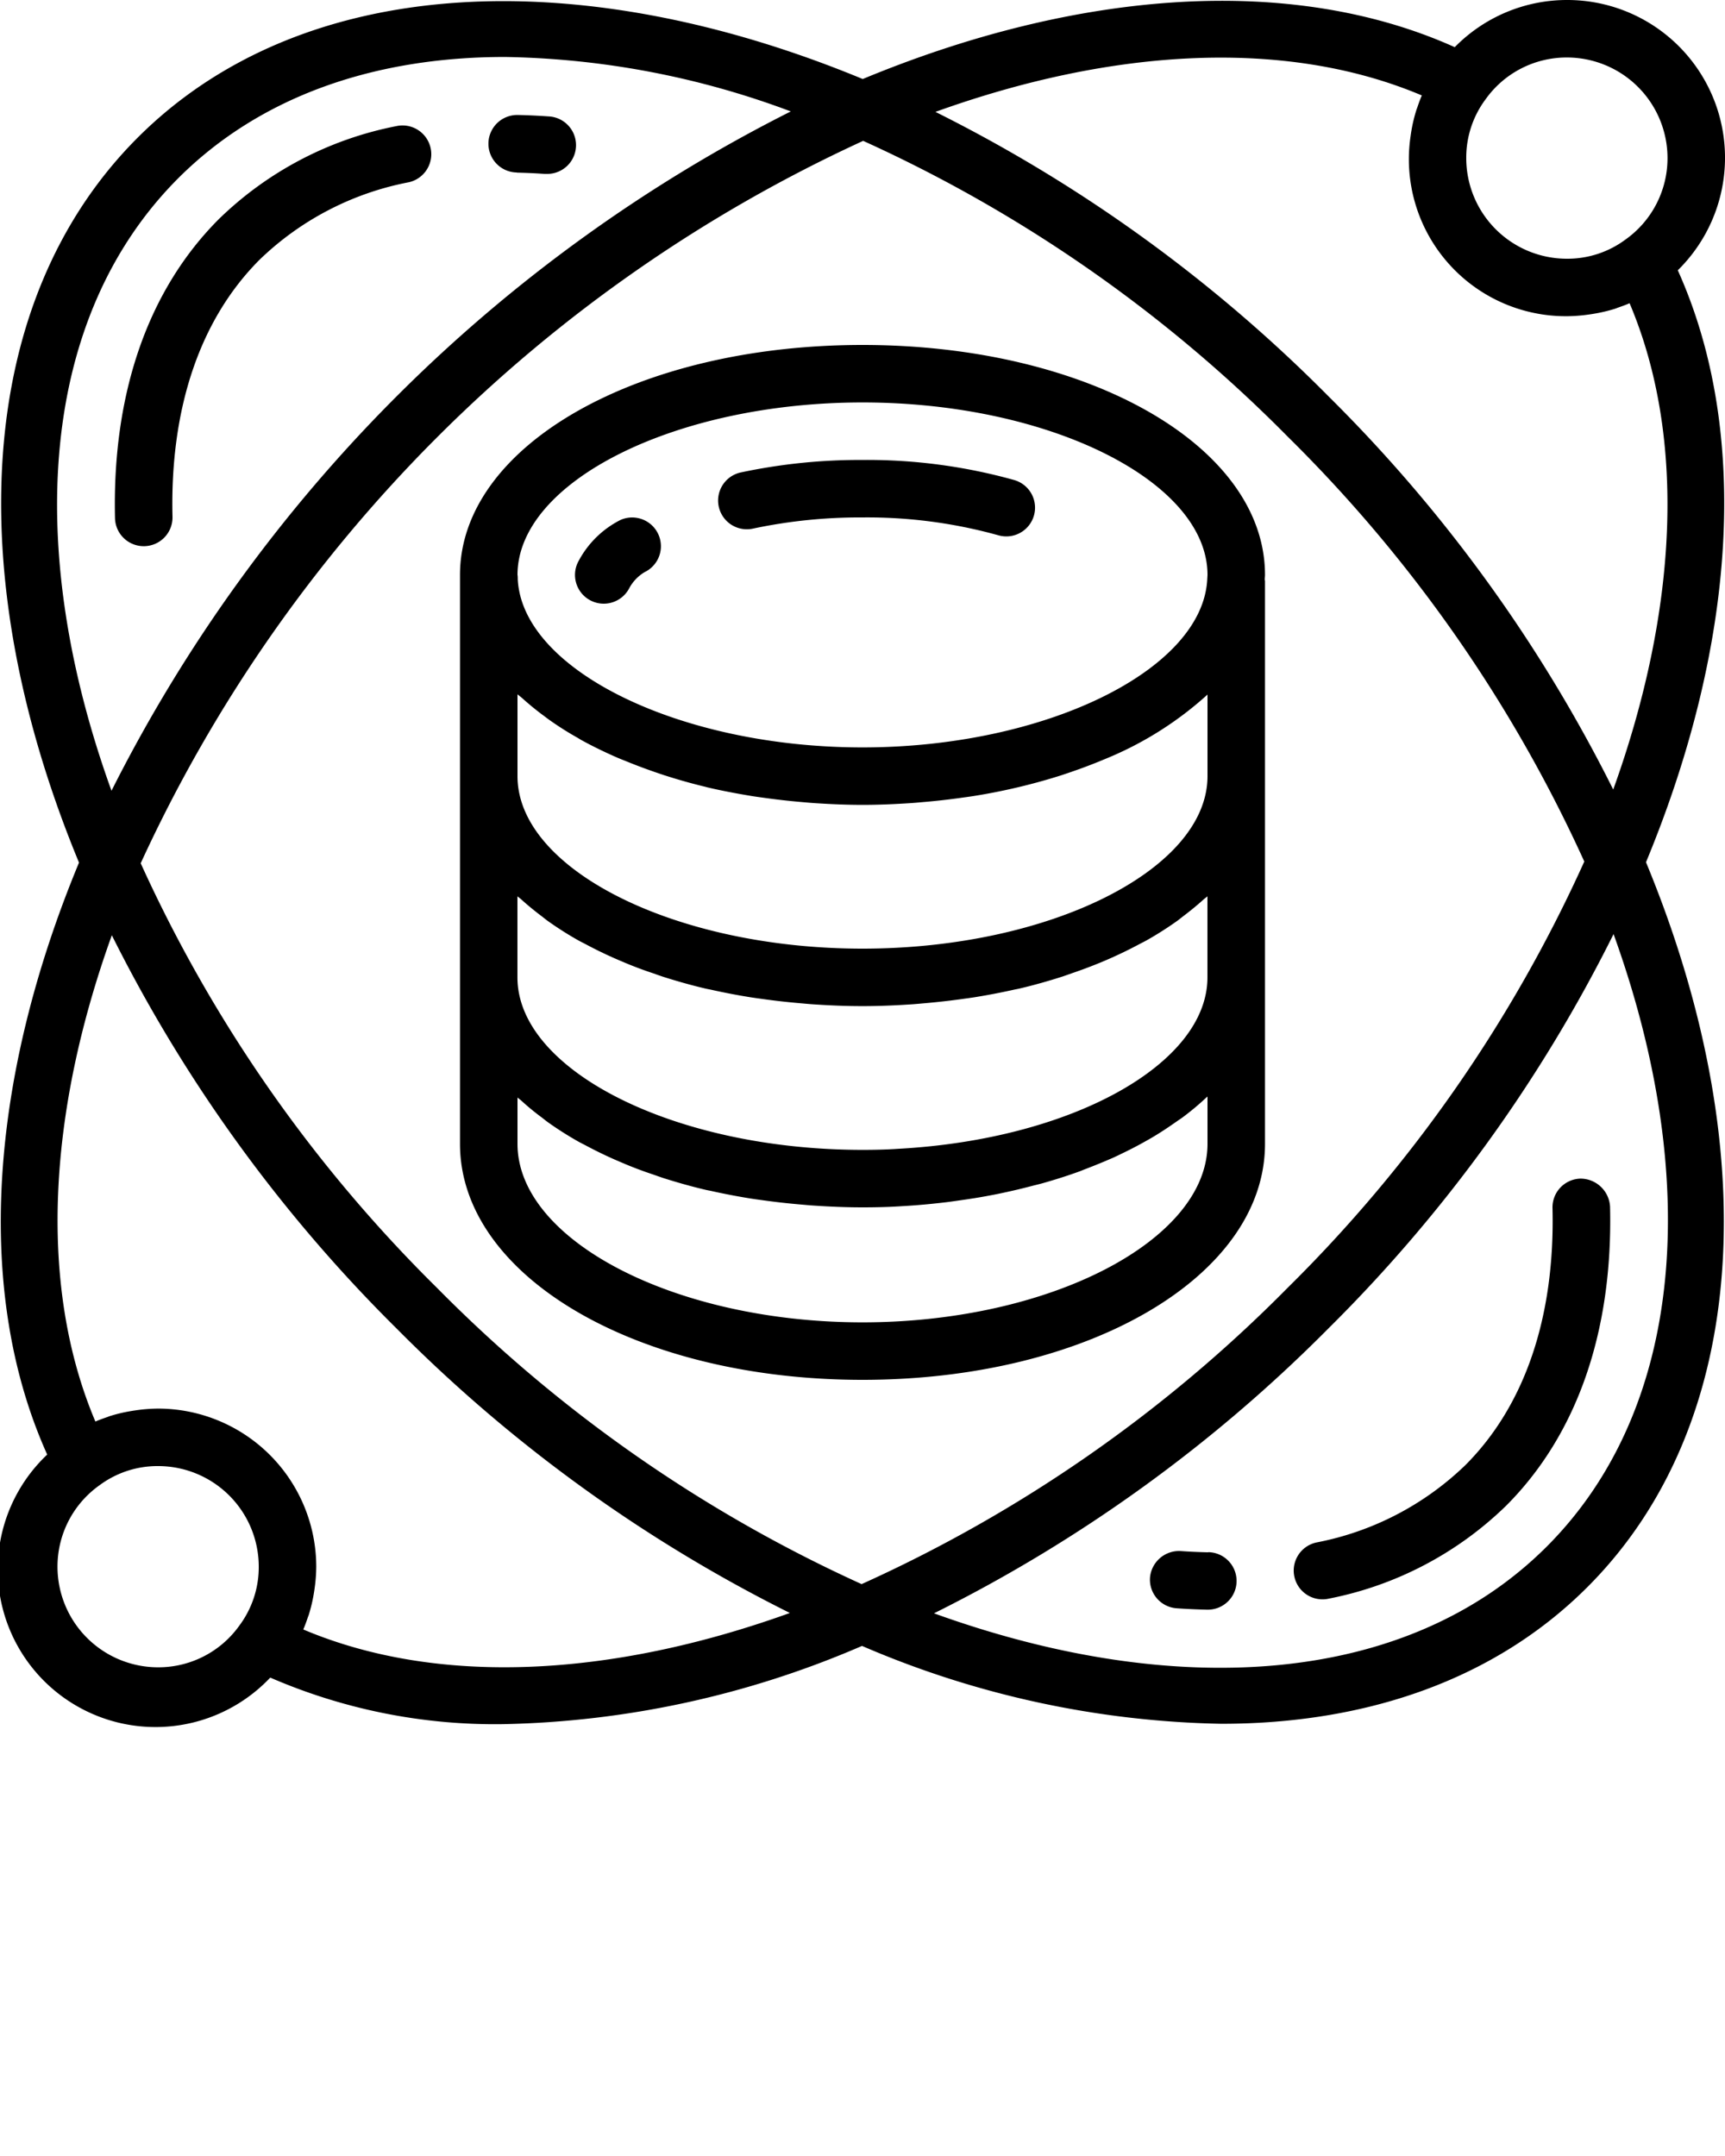 <svg xmlns="http://www.w3.org/2000/svg" viewBox="0 0 60 75" x="0px" y="0px"><title>002 - Data Science</title><path d="M54.5,0a5.467,5.467,0,0,0-3.9,1.641C44.935-.908,37.5-.359,30.008,2.749,20.154-1.329,10.5-.925,4.788,4.789s-6.117,15.365-2.04,25.218C-.361,37.5-.909,44.935,1.642,50.6A5.488,5.488,0,1,0,9.4,58.358a19.635,19.635,0,0,0,8.093,1.62,33.043,33.043,0,0,0,12.49-2.722A33.051,33.051,0,0,0,42.48,59.965c5.048,0,9.515-1.536,12.732-4.753,5.713-5.713,6.116-15.366,2.04-25.218,3.109-7.5,3.657-14.929,1.106-20.592A5.487,5.487,0,0,0,54.5,0Zm0,2A3.5,3.5,0,0,1,58,5.5a3.468,3.468,0,0,1-1.467,2.837A3.376,3.376,0,0,1,54.5,9,3.5,3.5,0,0,1,51,5.5a3.389,3.389,0,0,1,.677-2.052A3.458,3.458,0,0,1,54.5,2ZM6.2,6.2c2.857-2.857,6.834-4.218,11.362-4.218a29.571,29.571,0,0,1,9.944,1.894A53.273,53.273,0,0,0,3.878,27.508C.821,19.045,1.38,11.025,6.2,6.2ZM30.023,4.9A49.438,49.438,0,0,1,44.8,15.2,49.482,49.482,0,0,1,55.106,29.97,49.4,49.4,0,0,1,44.793,44.793,49.382,49.382,0,0,1,29.969,55.106,49.5,49.5,0,0,1,15.2,44.8,49.464,49.464,0,0,1,4.894,30.03,51.119,51.119,0,0,1,30.023,4.9ZM5.5,58A3.5,3.5,0,0,1,2,54.5a3.468,3.468,0,0,1,1.467-2.837A3.376,3.376,0,0,1,5.5,51,3.5,3.5,0,0,1,9,54.5a3.394,3.394,0,0,1-.677,2.052A3.456,3.456,0,0,1,5.5,58Zm5.049-1.316c.06-.139.111-.281.159-.424.008-.023.019-.046.027-.07a5.5,5.5,0,0,0,.177-.735c.01-.06.019-.119.028-.18A5.666,5.666,0,0,0,11,54.5,5.507,5.507,0,0,0,5.5,49a5.676,5.676,0,0,0-.774.06c-.061.009-.122.018-.184.029a5.336,5.336,0,0,0-.724.173c-.034.011-.066.026-.1.038-.136.046-.271.094-.4.151-1.986-4.695-1.665-10.706.572-16.917a51.826,51.826,0,0,0,9.9,13.676,51.785,51.785,0,0,0,13.684,9.9C21.26,58.348,15.245,58.67,10.549,56.684ZM53.8,53.8c-4.823,4.824-12.847,5.382-21.313,2.322a51.864,51.864,0,0,0,13.722-9.913,51.865,51.865,0,0,0,9.915-13.715C59.179,40.955,58.62,48.976,53.8,53.8Zm2.314-26.331a51.814,51.814,0,0,0-9.9-13.677,51.814,51.814,0,0,0-13.677-9.9c6.212-2.237,12.224-2.558,16.918-.572-.061.139-.112.282-.16.426-.008.023-.018.044-.025.066a5.42,5.42,0,0,0-.178.737c-.01.06-.019.119-.027.179A5.461,5.461,0,0,0,54.5,11a5.634,5.634,0,0,0,.772-.06c.063-.009.124-.018.186-.029a5.358,5.358,0,0,0,.723-.173c.034-.011.067-.026.1-.038.135-.047.27-.094.4-.152C58.67,15.244,58.349,21.256,56.112,27.467Z"/><path d="M30,48c7.851,0,14-3.606,14-8.21V20.21c0-.016-.008-.029-.009-.045,0-.055.009-.11.009-.165,0-4.486-6.149-8-14-8s-14,3.514-14,8c0,.072,0,.136,0,.188,0,.008,0,.014,0,.022V39.79C16,44.394,22.149,48,30,48Zm12-9.855V39.79C42,43.156,36.505,46,30,46s-12-2.844-12-6.21V38.179c.043.041.1.076.142.117q.327.3.7.576c.078.059.149.12.23.177a11.961,11.961,0,0,0,1.059.671c.077.043.16.082.238.124.31.166.631.324.966.473.133.059.267.115.4.172q.476.2.982.368c.129.045.254.091.385.133.466.147.944.283,1.442.4.069.016.143.028.213.044q.651.145,1.336.256c.165.026.331.048.5.071q.587.081,1.192.134c.167.014.332.031.5.042.563.038,1.132.063,1.715.063.474,0,.936-.011,1.385-.042.518-.028,1.024-.077,1.523-.136.16-.019.315-.043.473-.065.342-.048.679-.1,1.009-.163.167-.031.333-.063.5-.1.336-.071.663-.149.986-.234.13-.034.263-.064.39-.1.439-.124.865-.259,1.274-.408.075-.027.143-.058.216-.085q.5-.191.976-.4c.125-.057.245-.117.367-.176q.386-.187.745-.39c.116-.066.232-.13.344-.2.259-.157.5-.32.74-.489.069-.049.143-.095.21-.145a9.528,9.528,0,0,0,.821-.687C41.97,38.169,41.987,38.157,42,38.145ZM18.851,24.853c.1.072.191.145.291.215.3.21.617.413.953.6.039.023.074.047.113.069.379.21.782.406,1.2.591.116.051.236.1.355.146q.486.2,1,.378c.135.046.268.093.406.136.439.14.889.268,1.356.38.031.008.059.017.09.024.5.117,1.011.213,1.535.3.15.024.3.044.455.065q.6.084,1.213.138c.162.014.322.03.486.041.557.037,1.12.063,1.7.063s1.139-.026,1.7-.063c.163-.011.321-.027.482-.041.416-.036.824-.083,1.227-.139.145-.021.292-.039.436-.062a20.928,20.928,0,0,0,3.042-.717c.091-.029.179-.06.268-.09q.646-.218,1.246-.47l.114-.047A12.059,12.059,0,0,0,42,24.162V27c0,3.252-5.495,6-12,6s-12-2.748-12-6V24.151c.051.049.115.091.168.139Q18.489,24.581,18.851,24.853Zm-.011,7.019c.078.059.149.12.23.177a11.961,11.961,0,0,0,1.059.671c.077.043.16.082.238.124.31.166.631.324.966.473.133.059.267.115.4.172q.476.2.982.368c.129.045.254.091.385.133.466.147.944.283,1.442.4.069.016.143.028.213.044q.651.145,1.336.256c.165.026.331.048.5.071q.587.081,1.192.134c.167.014.332.031.5.042.563.038,1.132.063,1.715.063s1.152-.025,1.715-.063c.168-.011.333-.028.5-.042q.606-.054,1.192-.134c.167-.023.333-.045.5-.071q.684-.111,1.336-.256c.07-.016.144-.028.213-.044.5-.117.976-.253,1.442-.4.131-.042.256-.088.385-.133q.506-.172.982-.368c.137-.057.271-.113.4-.172.335-.149.656-.307.966-.473.078-.042.161-.081.238-.124a11.961,11.961,0,0,0,1.059-.671c.081-.057.152-.118.23-.177q.37-.279.7-.576c.044-.041.1-.076.142-.117V34c0,3.012-4.711,5.631-10.738,5.962-.418.029-.835.038-1.262.038-6.5,0-12-2.748-12-6V31.179c.043.041.1.076.142.117Q18.469,31.593,18.84,31.872ZM30,14c6.505,0,12,2.748,12,6l-.009.157C41.823,23.324,36.331,26,30,26s-11.823-2.676-11.991-5.843c0-.029,0-.129-.009-.157C18,16.748,23.5,14,30,14Z"/><path d="M17.978,6.005c.314.007.632.021.953.044l.07,0a1,1,0,0,0,.068-2c-.351-.025-.7-.041-1.047-.049H18a1,1,0,0,0-.022,2Z"/><path d="M14.978,5.152a1,1,0,0,0-1.19-.765,12.185,12.185,0,0,0-6.171,3.23C5.146,10.088,3.9,13.687,4,18.024A1,1,0,0,0,5,19h.023A1,1,0,0,0,6,17.976c-.091-3.777.958-6.87,3.033-8.945a10.233,10.233,0,0,1,5.181-2.69A1,1,0,0,0,14.978,5.152Z"/><path d="M42.023,54c-.314-.007-.633-.021-.954-.044A1.014,1.014,0,0,0,40,54.88a1,1,0,0,0,.929,1.067c.351.025.7.039,1.046.048H42a1,1,0,0,0,.023-2Z"/><path d="M45.022,54.848a1,1,0,0,0,.977.788.971.971,0,0,0,.213-.023,12.186,12.186,0,0,0,6.171-3.23c2.471-2.47,3.722-6.069,3.619-10.406A1.033,1.033,0,0,0,54.979,41,1,1,0,0,0,54,42.023c.091,3.779-.958,6.872-3.033,8.946a10.225,10.225,0,0,1-5.181,2.689A1,1,0,0,0,45.022,54.848Z"/><path d="M26.212,18.384A17.9,17.9,0,0,1,30,18a17,17,0,0,1,4.722.62,1.026,1.026,0,0,0,.278.04,1,1,0,0,0,.278-1.961A19.009,19.009,0,0,0,30,16a19.923,19.923,0,0,0-4.212.43,1,1,0,1,0,.424,1.954Z"/><path d="M20.514,20.874a1,1,0,0,0,1.36-.388,1.458,1.458,0,0,1,.545-.582,1,1,0,0,0-.842-1.814,3.371,3.371,0,0,0-1.451,1.424A1,1,0,0,0,20.514,20.874Z"/></svg>